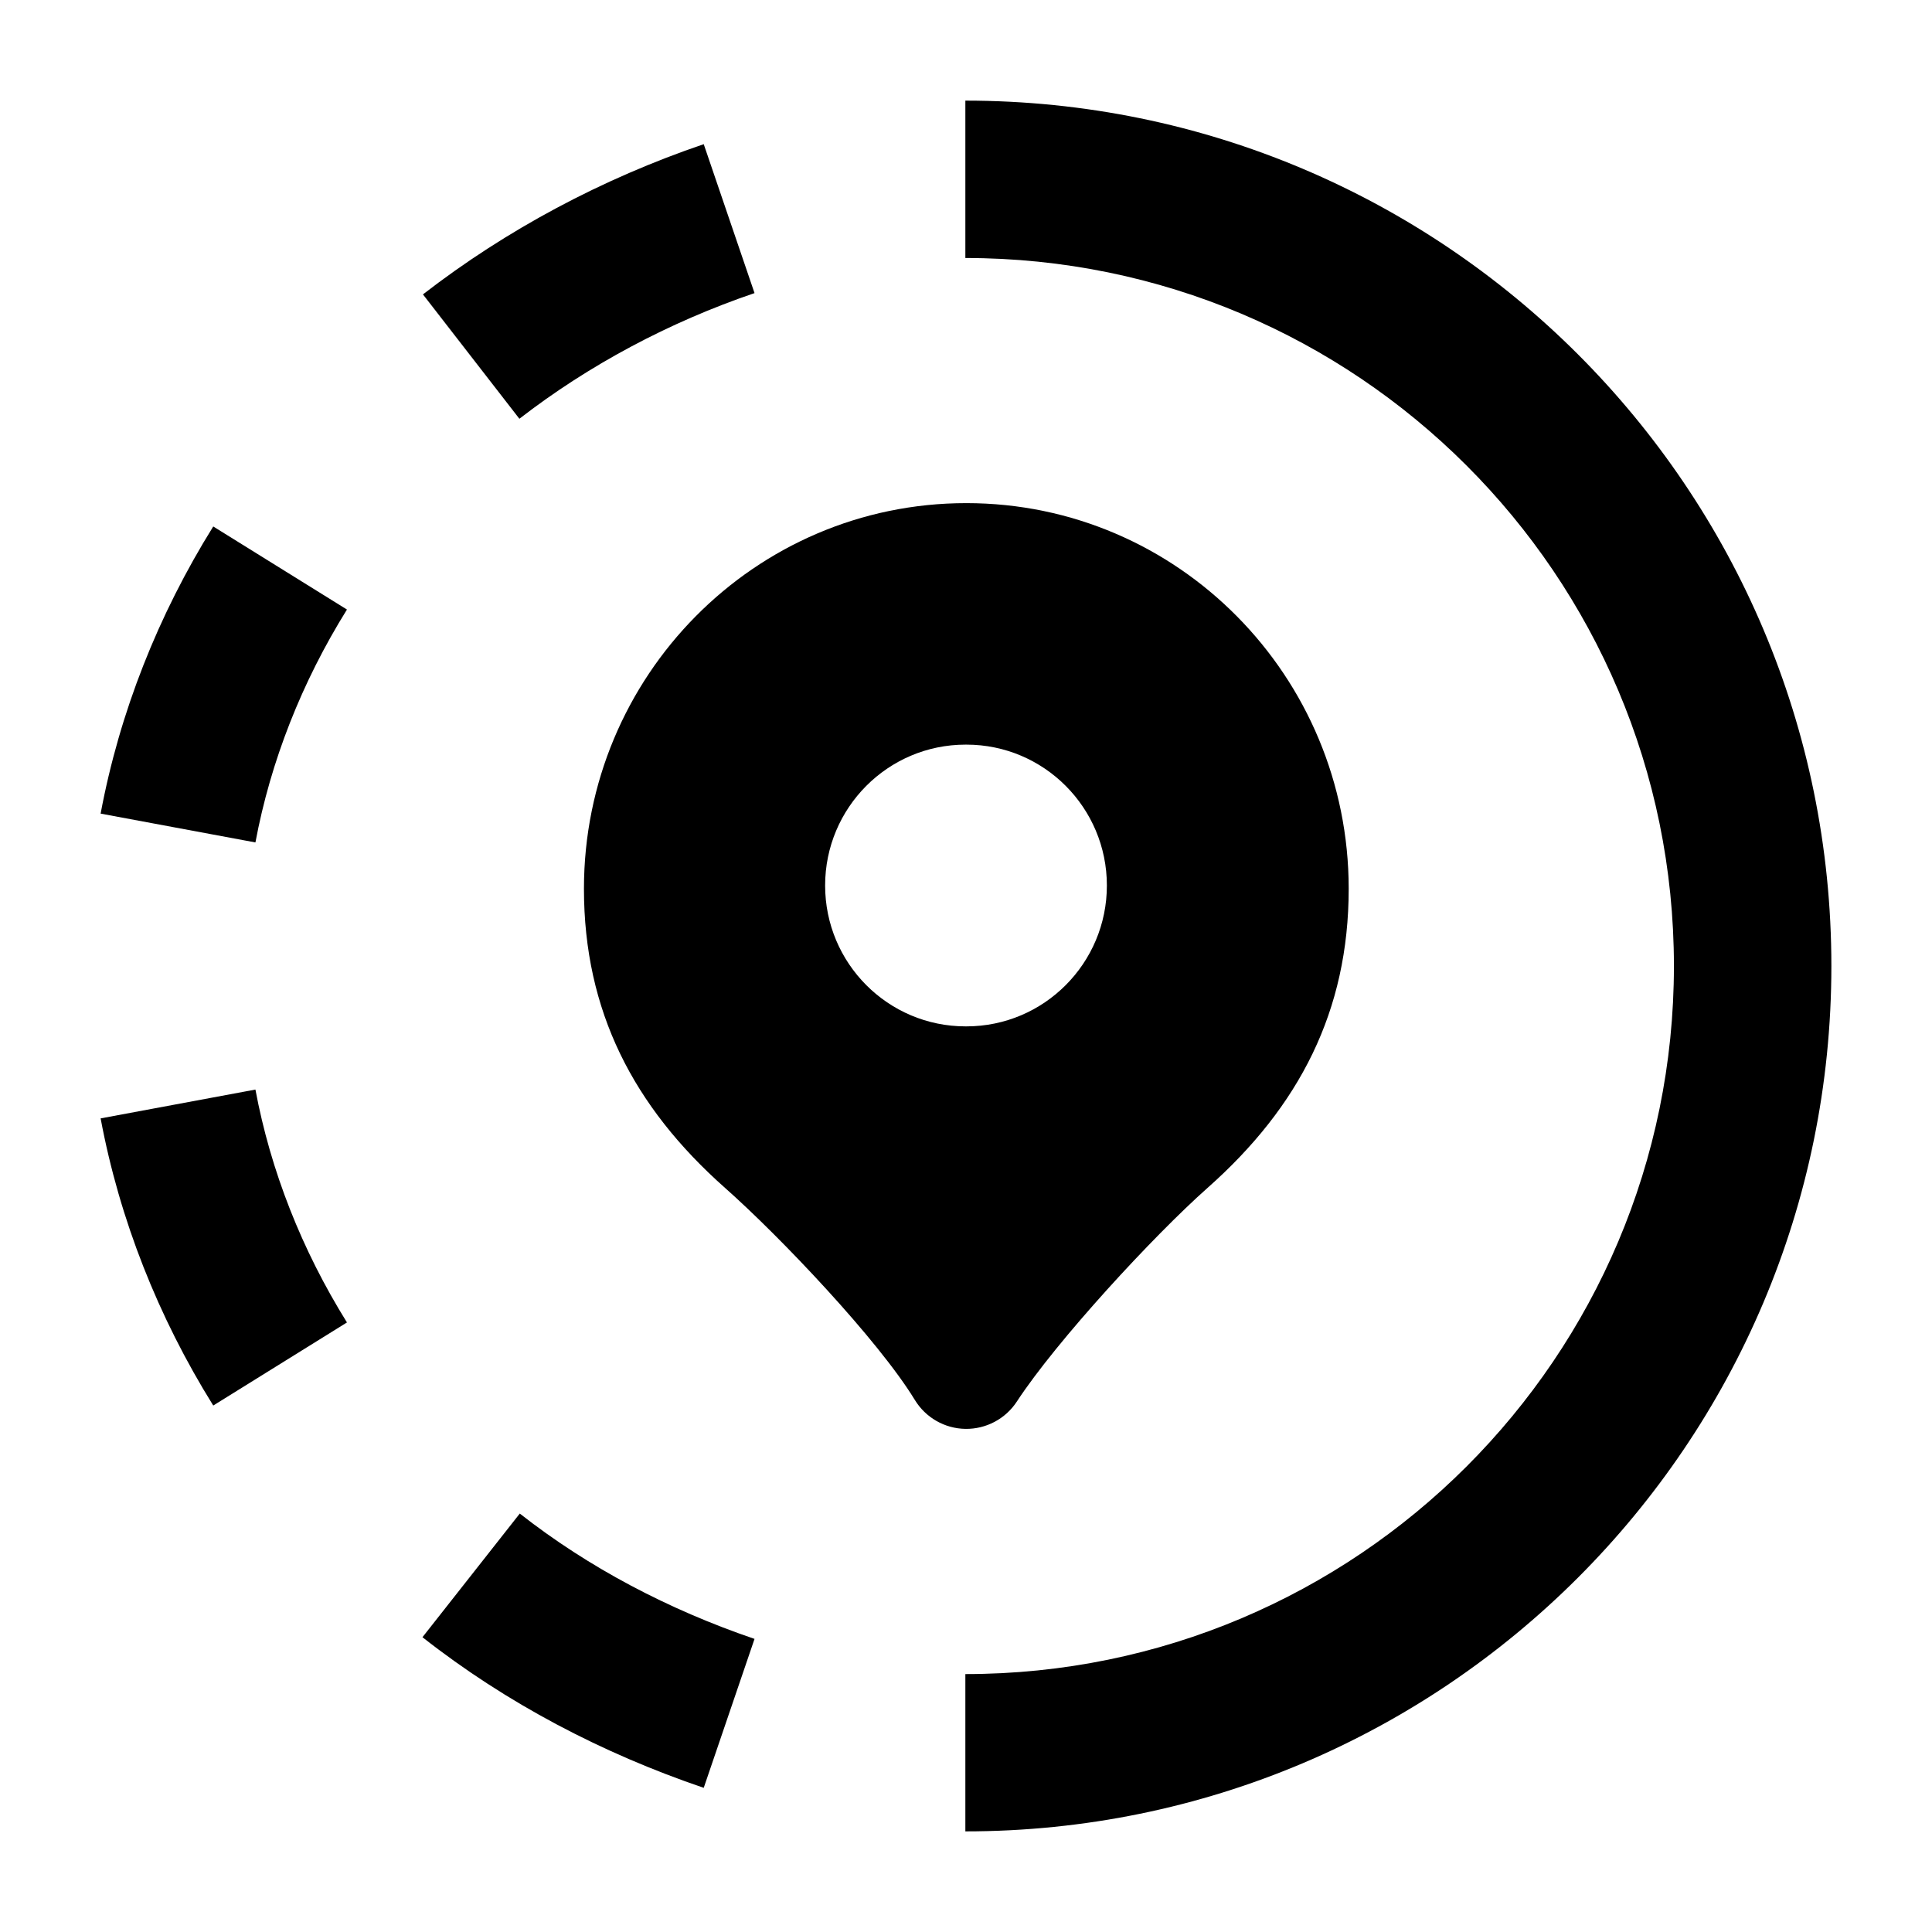 <svg width="24" height="24" viewBox="0 0 24 24" xmlns="http://www.w3.org/2000/svg">
    <path fill-rule="evenodd" clip-rule="evenodd" d="M20.794 12C20.794 7.143 16.854 3.205 11.992 3.205V1.25C17.934 1.25 22.75 6.064 22.75 12C22.75 17.936 17.934 22.75 11.992 22.75V20.796C16.854 20.796 20.794 16.857 20.794 12ZM9.373 3.641C8.31 4.003 7.314 4.535 6.452 5.202L5.254 3.657C6.293 2.853 7.481 2.22 8.742 1.791L9.373 3.641ZM4.31 7.572C3.749 8.473 3.361 9.458 3.173 10.465L1.25 10.107C1.485 8.85 1.965 7.638 2.649 6.54L4.31 7.572ZM2.649 17.46C1.965 16.362 1.485 15.149 1.25 13.893L3.173 13.535C3.361 14.542 3.749 15.527 4.31 16.428L2.649 17.46ZM6.457 18.802C7.313 19.474 8.305 19.995 9.373 20.359L8.742 22.209C7.486 21.782 6.294 21.16 5.248 20.338L6.457 18.802Z"/>
    <path fill-rule="evenodd" clip-rule="evenodd" d="M12.004 6.25C9.373 6.25 7.254 8.402 7.254 11.04C7.254 12.559 7.868 13.747 9.006 14.756C9.693 15.364 10.909 16.645 11.364 17.39C11.498 17.61 11.735 17.746 11.992 17.75C12.249 17.754 12.491 17.626 12.632 17.41C13.123 16.659 14.329 15.352 15.001 14.756C16.14 13.747 16.754 12.559 16.754 11.04C16.754 8.402 14.634 6.25 12.004 6.25ZM11.995 9.25C11.031 9.25 10.25 10.034 10.25 11C10.25 11.966 11.031 12.75 11.995 12.75H12.005C12.969 12.75 13.75 11.966 13.75 11C13.75 10.034 12.969 9.25 12.005 9.25H11.995Z"/>
</svg>
